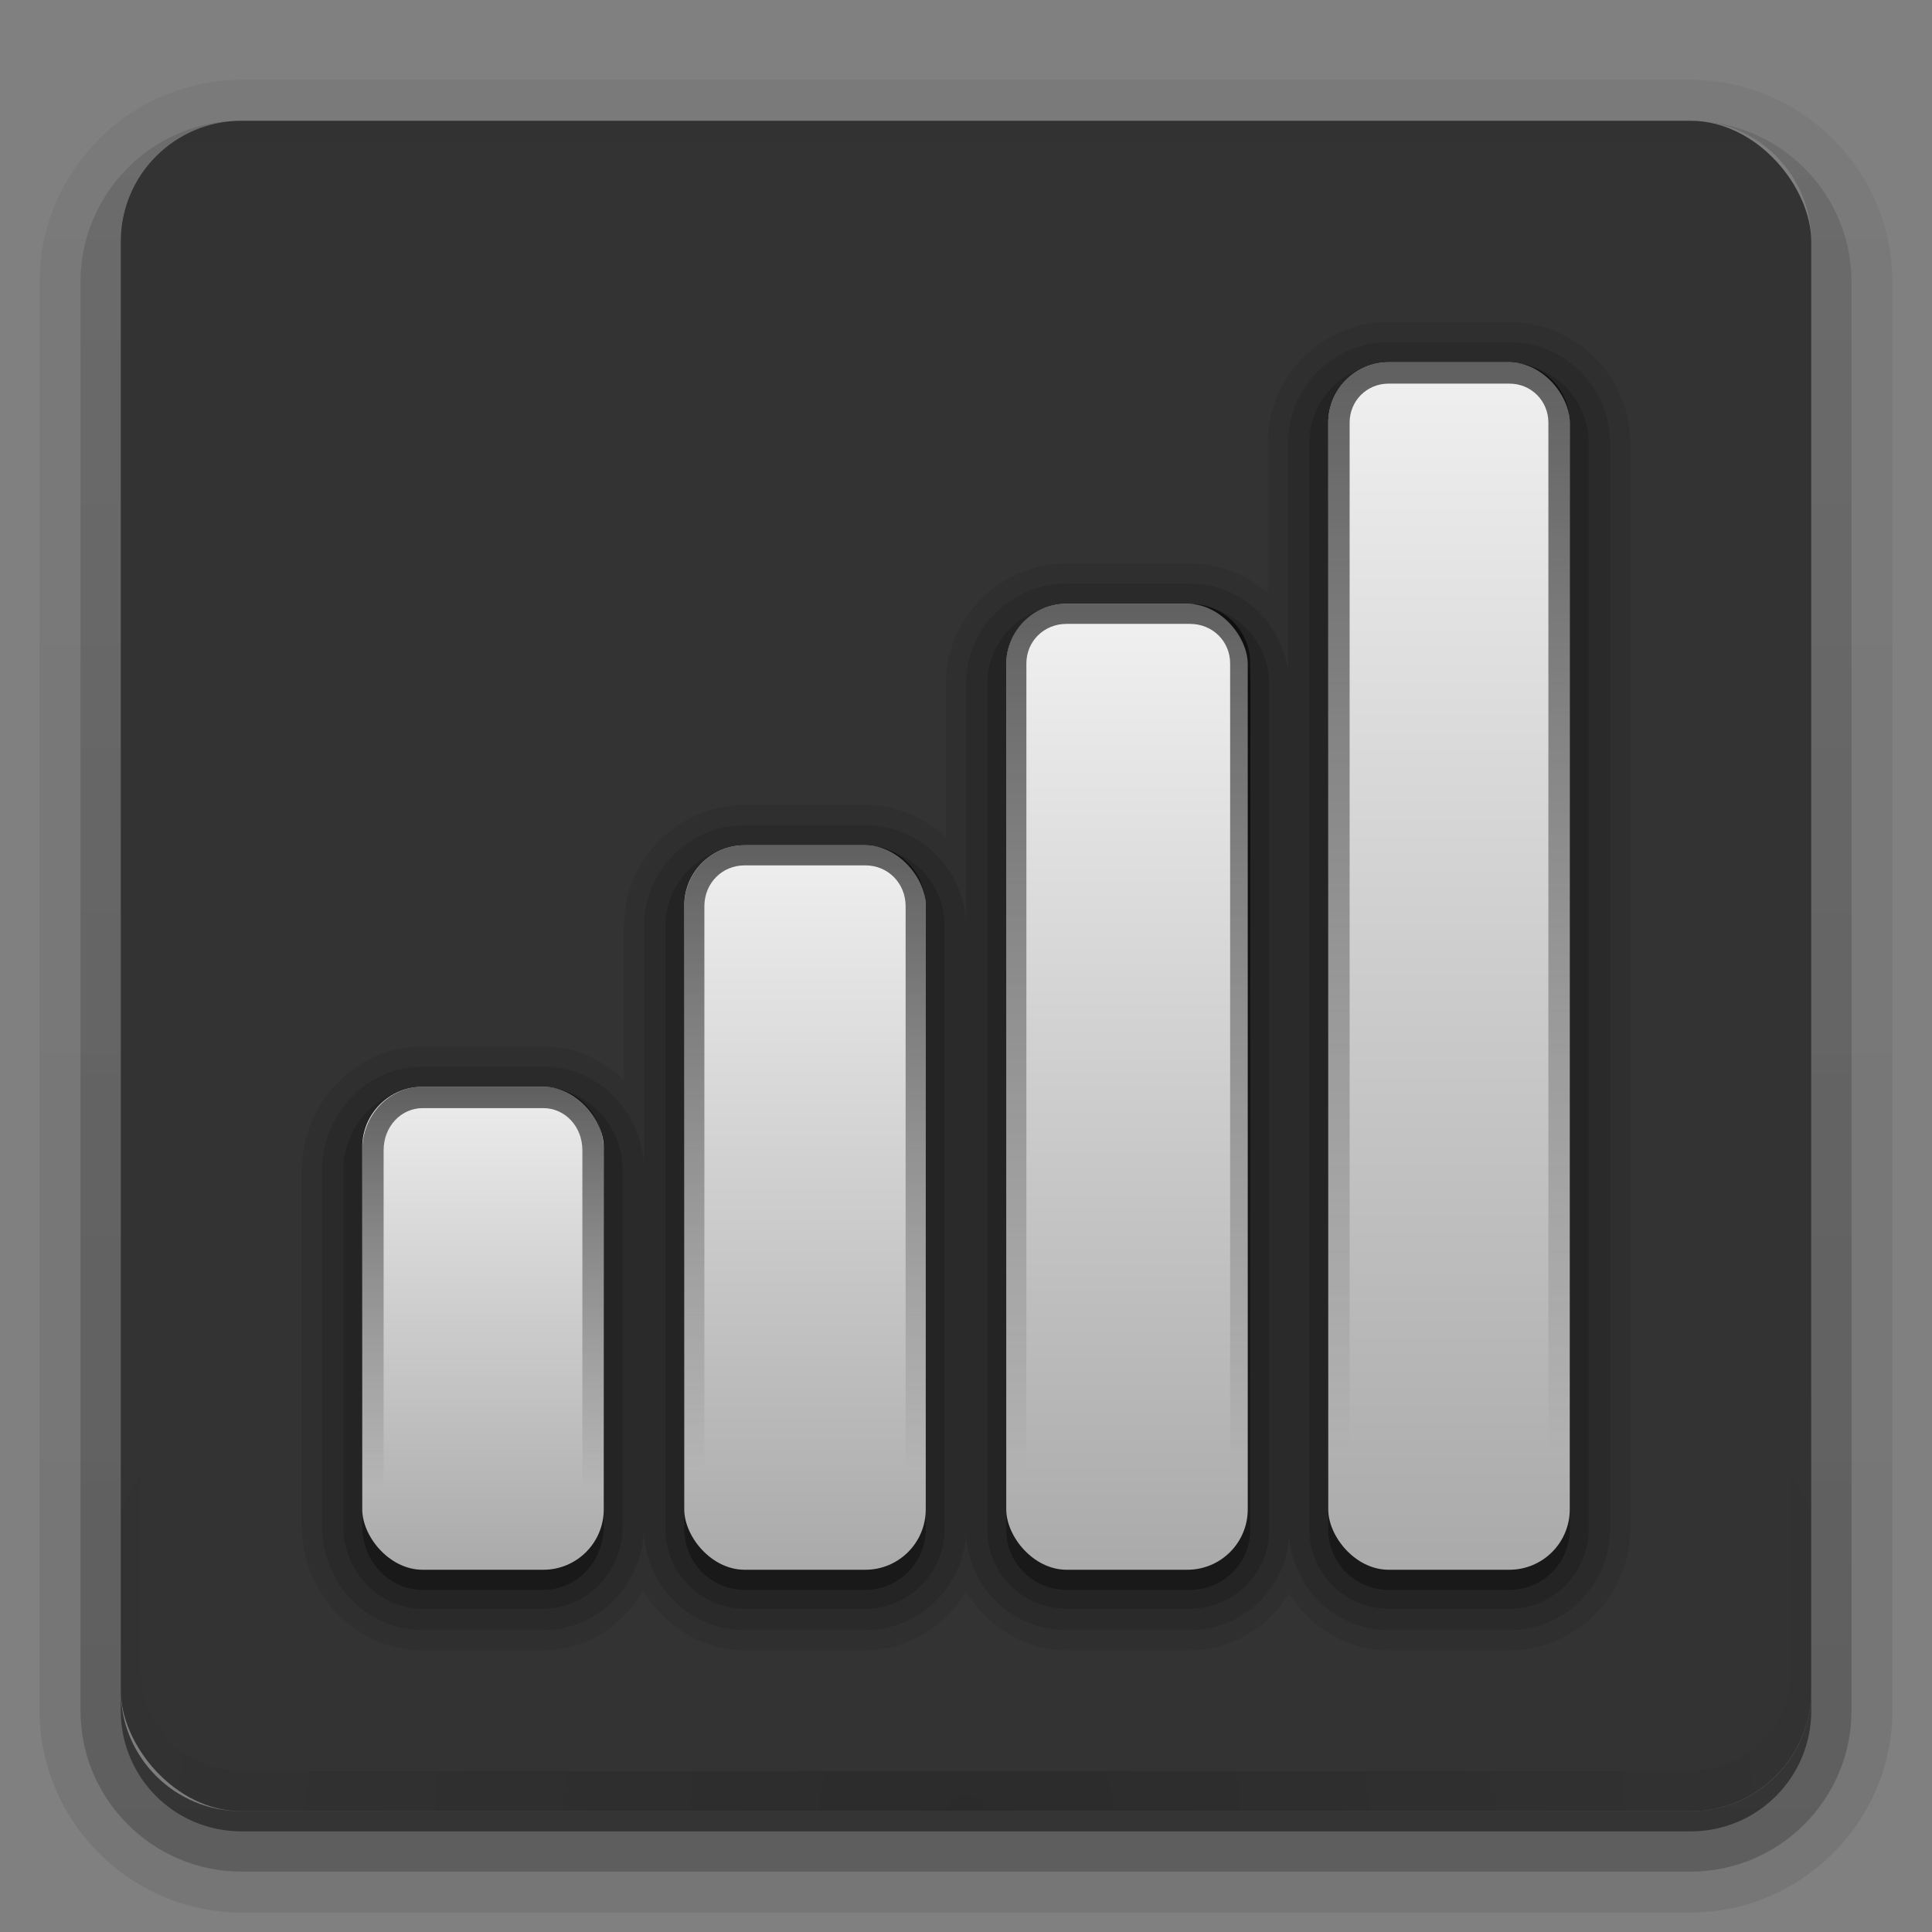 <?xml version="1.0" encoding="UTF-8" standalone="no"?>
<svg
   height="96"
   width="96"
   version="1.1"
   id="svg82"
   sodipodi:docname="cs-network.svg"
   inkscape:version="1.2.2 (b0a8486541, 2022-12-01)"
   xmlns:inkscape="http://www.inkscape.org/namespaces/inkscape"
   xmlns:sodipodi="http://sodipodi.sourceforge.net/DTD/sodipodi-0.dtd"
   xmlns:xlink="http://www.w3.org/1999/xlink"
   xmlns="http://www.w3.org/2000/svg"
   xmlns:svg="http://www.w3.org/2000/svg"
   xmlns:rdf="http://www.w3.org/1999/02/22-rdf-syntax-ns#"
   xmlns:cc="http://creativecommons.org/ns#"
   xmlns:dc="http://purl.org/dc/elements/1.1/">
  <rect width="100%" height="100%" fill="#808080" stroke="none"/>
  <sodipodi:namedview
     id="namedview84"
     pagecolor="#ffffff"
     bordercolor="#000000"
     borderopacity="0.25"
     inkscape:showpageshadow="2"
     inkscape:pageopacity="0.0"
     inkscape:pagecheckerboard="0"
     inkscape:deskcolor="#d1d1d1"
     showgrid="false"
     inkscape:zoom="9.2395833"
     inkscape:cx="48"
     inkscape:cy="47.945885"
     inkscape:current-layer="svg82" />
  <defs
     id="defs38">
    <linearGradient
       id="e"
       stop-color="#fff">
      <stop
         offset="0"
         id="stop3" />
      <stop
         stop-opacity="0"
         offset="1"
         id="stop5" />
    </linearGradient>
    <linearGradient
       id="d">
      <stop
         stop-color="#aaa"
         offset="0"
         id="stop8" />
      <stop
         stop-color="#f0f0f0"
         offset="1"
         id="stop10" />
    </linearGradient>
    <linearGradient
       id="f"
       y2="7.016"
       gradientUnits="userSpaceOnUse"
       x2="45.448"
       gradientTransform="matrix(1.006 0 0 .994 100 0)"
       y1="92.54"
       x1="45.448">
      <stop
         offset="0"
         id="stop13" />
      <stop
         stop-opacity=".588"
         offset="1"
         id="stop15" />
    </linearGradient>
    <linearGradient
       id="r"
       y2="90.239"
       xlink:href="#f"
       gradientUnits="userSpaceOnUse"
       x2="32.251"
       gradientTransform="matrix(1,0,0,-1,0,97)"
       y1="6.132"
       x1="32.251" />
    <linearGradient
       id="q"
       y2="90.239"
       xlink:href="#f"
       gradientUnits="userSpaceOnUse"
       x2="32.251"
       gradientTransform="matrix(1.024,0,0,-1.012,-1.143,98.071)"
       y1="6.132"
       x1="32.251" />
    <radialGradient
       id="g"
       xlink:href="#e"
       gradientUnits="userSpaceOnUse"
       cy="90.172"
       cx="48"
       gradientTransform="matrix(1.157 0 0 .996 -7.551 .197)"
       r="42" />
    <linearGradient
       id="p"
       y2="63.893"
       xlink:href="#e"
       gradientUnits="userSpaceOnUse"
       x2="36.357"
       y1="6"
       x1="36.357" />
    <linearGradient
       id="o"
       stop-color="#fff"
       y2="74"
       gradientUnits="userSpaceOnUse"
       x2="24"
       y1="54"
       x1="24">
      <stop
         offset="0"
         id="stop22" />
      <stop
         stop-opacity="0"
         offset="1"
         id="stop24" />
    </linearGradient>
    <linearGradient
       id="n"
       stop-color="#fff"
       y2="73"
       gradientUnits="userSpaceOnUse"
       x2="40"
       y1="42"
       x1="40">
      <stop
         offset="0"
         id="stop27" />
      <stop
         stop-opacity="0"
         offset="1"
         id="stop29" />
    </linearGradient>
    <linearGradient
       id="m"
       y2="73"
       xlink:href="#e"
       gradientUnits="userSpaceOnUse"
       x2="56"
       y1="30"
       x1="56" />
    <linearGradient
       id="l"
       y2="72.009"
       xlink:href="#e"
       gradientUnits="userSpaceOnUse"
       x2="72"
       y1="18"
       x1="72" />
    <linearGradient
       id="k"
       y2="-34"
       xlink:href="#d"
       gradientUnits="userSpaceOnUse"
       x2="24"
       gradientTransform="matrix(.75 0 0 .789 4.5 79.579)"
       y1="-2"
       x1="24" />
    <linearGradient
       id="j"
       y2="-50"
       xlink:href="#d"
       gradientUnits="userSpaceOnUse"
       x2="56"
       gradientTransform="matrix(.75 0 0 .757 2.5 79.513)"
       y1="-2"
       x1="56" />
    <linearGradient
       id="i"
       y2="-66"
       xlink:href="#d"
       gradientUnits="userSpaceOnUse"
       x2="72"
       gradientTransform="matrix(.75 0 0 .74 .611 79.48)"
       y1="-2"
       x1="72" />
    <linearGradient
       id="h"
       y2="-82"
       xlink:href="#d"
       gradientUnits="userSpaceOnUse"
       x2="96"
       gradientTransform="matrix(.75 0 0 .75 -1.5 79.5)"
       y1="-2"
       x1="96" />
  </defs>
  <g
     fill="url(#q)"
     id="g48">
    <path
       opacity="0.08"
       d="m12 3.969c-5.511 0-10.031 4.52-10.031 10.031v71c0 5.511 4.52 10.031 10.031 10.031h72c5.511 0 10.031-4.52 10.031-10.031v-71c0-5.511-4.52-10.031-10.031-10.031h-72zm0 2.031h72c3.324 0 6 2.676 6 6v72c0 3.324-2.676 6-6 6h-72c-3.324 0-6-2.676-6-6v-72c0-3.324 2.676-6 6-6z"
       id="path40" />
    <path
       opacity=".1"
       d="m12 4.969c-4.972 0-9.031 4.06-9.031 9.031v71c0 4.972 4.06 9.031 9.031 9.031h72c4.972 0 9.031-4.06 9.031-9.031v-71c0-4.972-4.059-9.031-9.031-9.031h-72zm0 1.031h72c3.324 0 6 2.676 6 6v72c0 3.324-2.676 6-6 6h-72c-3.324 0-6-2.676-6-6v-72c0-3.324 2.676-6 6-6z"
       id="path42" />
    <path
       opacity=".2"
       d="m11.188 6.031c-4.028 0.411-7.188 3.835-7.188 7.969v71c0 4.409 3.591 8 8 8h72c4.409 0 8-3.591 8-8v-71c0-4.197-3.259-7.646-7.375-7.969 3.033 0.306 5.375 2.853 5.375 5.969v72c0 3.324-2.676 6-6 6h-72c-3.324 0-6-2.676-6-6v-72c0-3.116 2.342-5.663 5.375-5.969-0.062 0.005-0.126-0.006-0.188 0z"
       id="path44" />
    <path
       opacity=".3"
       d="m6.438 9.75c-0.899 1.177-1.438 2.647-1.438 4.25v71c0 3.878 3.122 7 7 7h72c3.878 0 7-3.122 7-7v-71c0-1.603-0.538-3.073-1.438-4.25 0.28 0.694 0.438 1.454 0.438 2.25v72c0 3.324-2.676 6-6 6h-72c-3.324 0-6-2.676-6-6v-72c0-0.796 0.158-1.556 0.438-2.25z"
       id="path46" />
  </g>
  <path
     opacity=".45"
     d="m6 84v1c0 3.324 2.676 6 6 6h72c3.324 0 6-2.676 6-6v-1c0 3.324-2.676 6-6 6h-72c-3.324 0-6-2.676-6-6z"
     fill="url(#r)"
     id="path50" />
  <rect
     opacity=".6"
     rx="6"
     ry="6"
     height="84"
     width="84"
     y="6"
     x="6"
     id="rect52" />
  <path
     opacity="0.01"
     d="m12 6c-3.324 0-6 2.676-6 6v72c0 0.335 0.041 0.651 0.094 0.969 0.049 0.296 0.097 0.597 0.188 0.875 0.01 0.03 0.021 0.064 0.031 0.094 0.099 0.288 0.235 0.547 0.375 0.812 0.145 0.274 0.316 0.536 0.5 0.781 0.184 0.246 0.374 0.473 0.594 0.688 0.44 0.428 0.943 0.815 1.5 1.094 0.279 0.14 0.573 0.247 0.875 0.344-0.256-0.1-0.487-0.236-0.719-0.375-0.007-0.004-0.024 0.004-0.031 0-0.032-0.019-0.062-0.042-0.094-0.062-0.12-0.077-0.231-0.164-0.344-0.25-0.106-0.081-0.213-0.161-0.313-0.25-0.178-0.162-0.347-0.346-0.5-0.531-0.107-0.131-0.218-0.266-0.312-0.407-0.025-0.038-0.038-0.086-0.063-0.125-0.065-0.103-0.13-0.204-0.187-0.312-0.101-0.195-0.206-0.416-0.281-0.625-0.008-0.022-0.024-0.041-0.031-0.063-0.032-0.092-0.036-0.187-0.062-0.281-0.03-0.107-0.07-0.203-0.094-0.313-0.073-0.341-0.125-0.698-0.125-1.062v-72c0-2.782 2.218-5 5-5h72c2.782 0 5 2.218 5 5v72c0 0.364-0.052 0.721-0.125 1.062-0.044 0.207-0.088 0.398-0.156 0.594-0.008 0.022-0.023 0.041-0.031 0.062-0.063 0.174-0.138 0.367-0.219 0.531-0.042 0.083-0.079 0.17-0.125 0.25-0.055 0.097-0.127 0.188-0.188 0.281-0.094 0.141-0.205 0.276-0.312 0.406-0.143 0.174-0.303 0.347-0.469 0.5-0.011 0.01-0.02 0.021-0.031 0.031-0.138 0.126-0.285 0.234-0.438 0.344-0.103 0.073-0.204 0.153-0.312 0.219-0.007 0.004-0.024-0.004-0.031 0-0.232 0.139-0.463 0.275-0.719 0.375 0.302-0.097 0.596-0.204 0.875-0.344 0.557-0.279 1.06-0.666 1.5-1.094 0.22-0.214 0.409-0.442 0.594-0.688s0.355-0.508 0.5-0.781c0.14-0.265 0.276-0.525 0.375-0.812 0.01-0.031 0.021-0.063 0.031-0.094 0.09-0.278 0.139-0.579 0.188-0.875 0.053-0.318 0.094-0.634 0.094-0.969v-72c0-3.324-2.676-6-6-6h-72z"
     fill="url(#p)"
     id="path54" />
  <path
     opacity=".15"
     d="m12 90c-3.324 0-6-2.676-6-6v-72c0-0.335 0.041-0.651 0.094-0.969 0.049-0.296 0.097-0.597 0.188-0.875 0.01-0.03 0.021-0.063 0.031-0.094 0.099-0.287 0.235-0.547 0.375-0.812 0.145-0.274 0.316-0.536 0.5-0.781 0.184-0.246 0.374-0.473 0.594-0.688 0.44-0.428 0.943-0.815 1.5-1.094 0.279-0.14 0.574-0.247 0.875-0.344-0.256 0.1-0.486 0.236-0.719 0.375-0.007 0.004-0.024-0.004-0.031 0-0.032 0.019-0.062 0.043-0.094 0.062-0.12 0.077-0.231 0.164-0.344 0.25-0.106 0.081-0.213 0.161-0.312 0.25-0.178 0.161-0.347 0.345-0.5 0.531-0.107 0.13-0.218 0.265-0.312 0.406-0.025 0.038-0.038 0.086-0.063 0.125-0.065 0.103-0.13 0.204-0.187 0.312-0.101 0.195-0.206 0.416-0.281 0.625-0.008 0.022-0.024 0.041-0.031 0.063-0.032 0.092-0.036 0.187-0.062 0.281-0.03 0.107-0.07 0.203-0.094 0.312-0.073 0.342-0.125 0.699-0.125 1.062v72c0 2.782 2.218 5 5 5h72c2.782 0 5-2.218 5-5v-72c0-0.364-0.052-0.721-0.125-1.062-0.044-0.207-0.088-0.398-0.156-0.594-0.008-0.022-0.024-0.041-0.031-0.063-0.063-0.174-0.139-0.367-0.219-0.531-0.042-0.083-0.079-0.17-0.125-0.25-0.055-0.097-0.127-0.188-0.188-0.281-0.094-0.141-0.205-0.276-0.312-0.406-0.143-0.174-0.303-0.347-0.469-0.5-0.011-0.01-0.02-0.021-0.031-0.031-0.139-0.126-0.285-0.234-0.438-0.344-0.102-0.073-0.204-0.153-0.312-0.219-0.007-0.004-0.024 0.004-0.031 0-0.232-0.139-0.463-0.275-0.719-0.375 0.302 0.097 0.596 0.204 0.875 0.344 0.557 0.279 1.06 0.666 1.5 1.094 0.22 0.214 0.409 0.442 0.594 0.688s0.355 0.508 0.5 0.781c0.14 0.265 0.276 0.525 0.375 0.812 0.01 0.031 0.021 0.063 0.031 0.094 0.09 0.278 0.139 0.579 0.188 0.875 0.053 0.318 0.094 0.634 0.094 0.969v72c0 3.324-2.676 6-6 6h-72z"
     fill="url(#g)"
     id="path56" />
  <path
     opacity="0.08"
     d="m69 16c-3.295 0-6 2.705-6 6v7.469c-1.034-0.914-2.384-1.469-3.875-1.469h-6.125c-3.283 0-6 2.68-6 5.969v7.625c-1.063-0.968-2.456-1.594-4-1.594h-6c-3.31 0-6 2.735-6 6.031v7.625c-1.057-0.995-2.431-1.656-4-1.656h-6c-3.363 0-6 2.843-6 6.156v17.688c0 3.313 2.637 6.156 6 6.156h6c2.15 0 3.913-1.235 4.969-2.938 1.055 1.721 2.873 2.938 5.031 2.938h6c2.141 0 3.94-1.207 5-2.906 1.063 1.697 2.863 2.906 5 2.906h6.125c2.103 0 3.882-1.158 4.938-2.812 1.055 1.658 2.831 2.812 4.938 2.812h6c3.295 0 6-2.705 6-6v-54c0-3.295-2.705-6-6-6h-6z"
     id="path58" />
  <path
     opacity=".1"
     d="m69 17c-2.755 0-5 2.245-5 5v11.312c-0.34-2.422-2.361-4.312-4.875-4.312h-6.125c-2.747 0-5 2.224-5 4.969v12.062c0-2.76-2.234-5.031-5-5.031h-6c-2.766 0-5 2.271-5 5.031v12.125c0-2.792-2.196-5.156-5-5.156h-6c-2.804 0-5 2.364-5 5.156v17.688c0 2.792 2.196 5.156 5 5.156h6c2.804 0 5-2.364 5-5.156v0.125c0 2.76 2.234 5.031 5 5.031h6c2.744 0 4.965-2.238 5-4.969 0 2.745 2.253 4.969 5 4.969h6.125c2.636 0 4.765-2.064 4.938-4.656 0.188 2.587 2.305 4.656 4.938 4.656h6c2.755 0 5-2.245 5-5v-54c0-2.755-2.245-5-5-5h-6z"
     id="path60" />
  <path
     opacity=".15"
     d="m69 18.062c-2.169 0-3.938 1.768-3.938 3.938v54c0 2.169 1.768 3.938 3.938 3.938h6c2.169 0 3.938-1.768 3.938-3.938v-54c0-2.17-1.769-3.938-3.938-3.938h-6zm-16 12c-2.165 0-3.938 1.752-3.938 3.906v42.062c0 2.154 1.772 3.906 3.938 3.906h6.125c2.165 0 3.938-1.752 3.938-3.906v-42.062c0-2.154-1.772-3.906-3.938-3.906h-6.124zm-16 12c-2.175 0-3.938 1.79-3.938 3.969v29.938c0 2.179 1.762 3.969 3.938 3.969h6c2.175 0 3.938-1.79 3.938-3.969v-29.938c0-2.179-1.763-3.969-3.938-3.969h-6zm-16 12c-2.195 0-3.938 1.863-3.938 4.094v17.688c0 2.231 1.742 4.094 3.938 4.094h6c2.195 0 3.938-1.863 3.938-4.094v-17.688c0-2.231-1.743-4.094-3.938-4.094h-6z"
     id="path62" />
  <path
     opacity=".3"
     d="m69 19c-1.662 0-3 1.338-3 3v54c0 1.662 1.338 3 3 3h6c1.662 0 3-1.338 3-3v-54c0-1.662-1.338-3-3-3h-6zm-16 12c-1.662 0-3 1.329-3 2.969v42.062c0 1.64 1.338 2.969 3 2.969h6.125c1.662 0 3-1.329 3-2.969v-42.062c0-1.64-1.338-2.969-3-2.969h-6.125zm-16 12c-1.662 0-3 1.355-3 3.031v29.938c0 1.676 1.338 3.031 3 3.031h6c1.662 0 3-1.355 3-3.031v-29.938c0-1.676-1.338-3.031-3-3.031h-6zm-16 12c-1.662 0-3 1.407-3 3.156v17.688c0 1.749 1.338 3.156 3 3.156h6c1.662 0 3-1.407 3-3.156v-17.688c0-1.749-1.338-3.156-3-3.156h-6z"
     id="path64" />
  <rect
     rx="3"
     ry="3"
     height="60"
     width="12"
     y="18"
     x="66"
     fill="url(#h)"
     id="rect66" />
  <rect
     rx="3"
     ry="3"
     height="48"
     width="12"
     y="30"
     x="50"
     fill="url(#i)"
     id="rect68" />
  <rect
     rx="3"
     ry="3"
     height="36"
     width="12"
     y="42"
     x="34"
     fill="url(#j)"
     id="rect70" />
  <rect
     rx="3"
     ry="3"
     height="24"
     width="12"
     y="54"
     x="18"
     fill="url(#k)"
     id="rect72" />
  <path
     opacity=".6"
     d="m69 18c-1.662 0-3 1.338-3 3v54c0 1.662 1.338 3 3 3h6c1.662 0 3-1.338 3-3v-54c0-1.662-1.338-3-3-3h-6zm0 1.062h6c1.084 0 1.938 0.854 1.938 1.938v54c0 1.084-0.854 1.938-1.938 1.938h-6c-1.084 0-1.938-0.854-1.938-1.938v-54c0-1.084 0.854-1.938 1.938-1.938z"
     fill="url(#l)"
     id="path74" />
  <path
     opacity=".6"
     d="m53 30c-1.662 0-3 1.329-3 2.969v42.062c0 1.64 1.338 2.969 3 2.969h6.125c1.662 0 3-1.329 3-2.969v-42.062c0-1.64-1.338-2.969-3-2.969h-6.125zm0 1h6.125c1.132 0 2 0.869 2 1.969v42.062c0 1.1-0.868 1.969-2 1.969h-6.125c-1.132 0-2-0.869-2-1.969v-42.062c0-1.1 0.868-1.969 2-1.969z"
     fill="url(#m)"
     id="path76" />
  <path
     opacity=".6"
     d="m37 42c-1.662 0-3 1.355-3 3.031v29.938c0 1.676 1.338 3.031 3 3.031h6c1.662 0 3-1.355 3-3.031v-29.938c0-1.676-1.338-3.031-3-3.031h-6zm0 1h6c1.122 0 2 0.884 2 2.031v29.938c0 1.147-0.878 2.031-2 2.031h-6c-1.122 0-2-0.884-2-2.031v-29.938c0-1.147 0.878-2.031 2-2.031z"
     fill="url(#n)"
     id="path78" />
  <path
     opacity=".6"
     d="m21 54c-1.662 0-3 1.407-3 3.156v17.688c0 1.749 1.338 3.156 3 3.156h6c1.662 0 3-1.407 3-3.156v-17.688c0-1.749-1.338-3.156-3-3.156h-6zm0 1.062h6c1.054 0 1.938 0.893 1.938 2.094v17.688c0 1.2-0.883 2.094-1.938 2.094h-6c-1.054 0-1.938-0.893-1.938-2.094v-17.688c0-1.2 0.883-2.094 1.938-2.094z"
     fill="url(#o)"
     id="path80" />
</svg>
